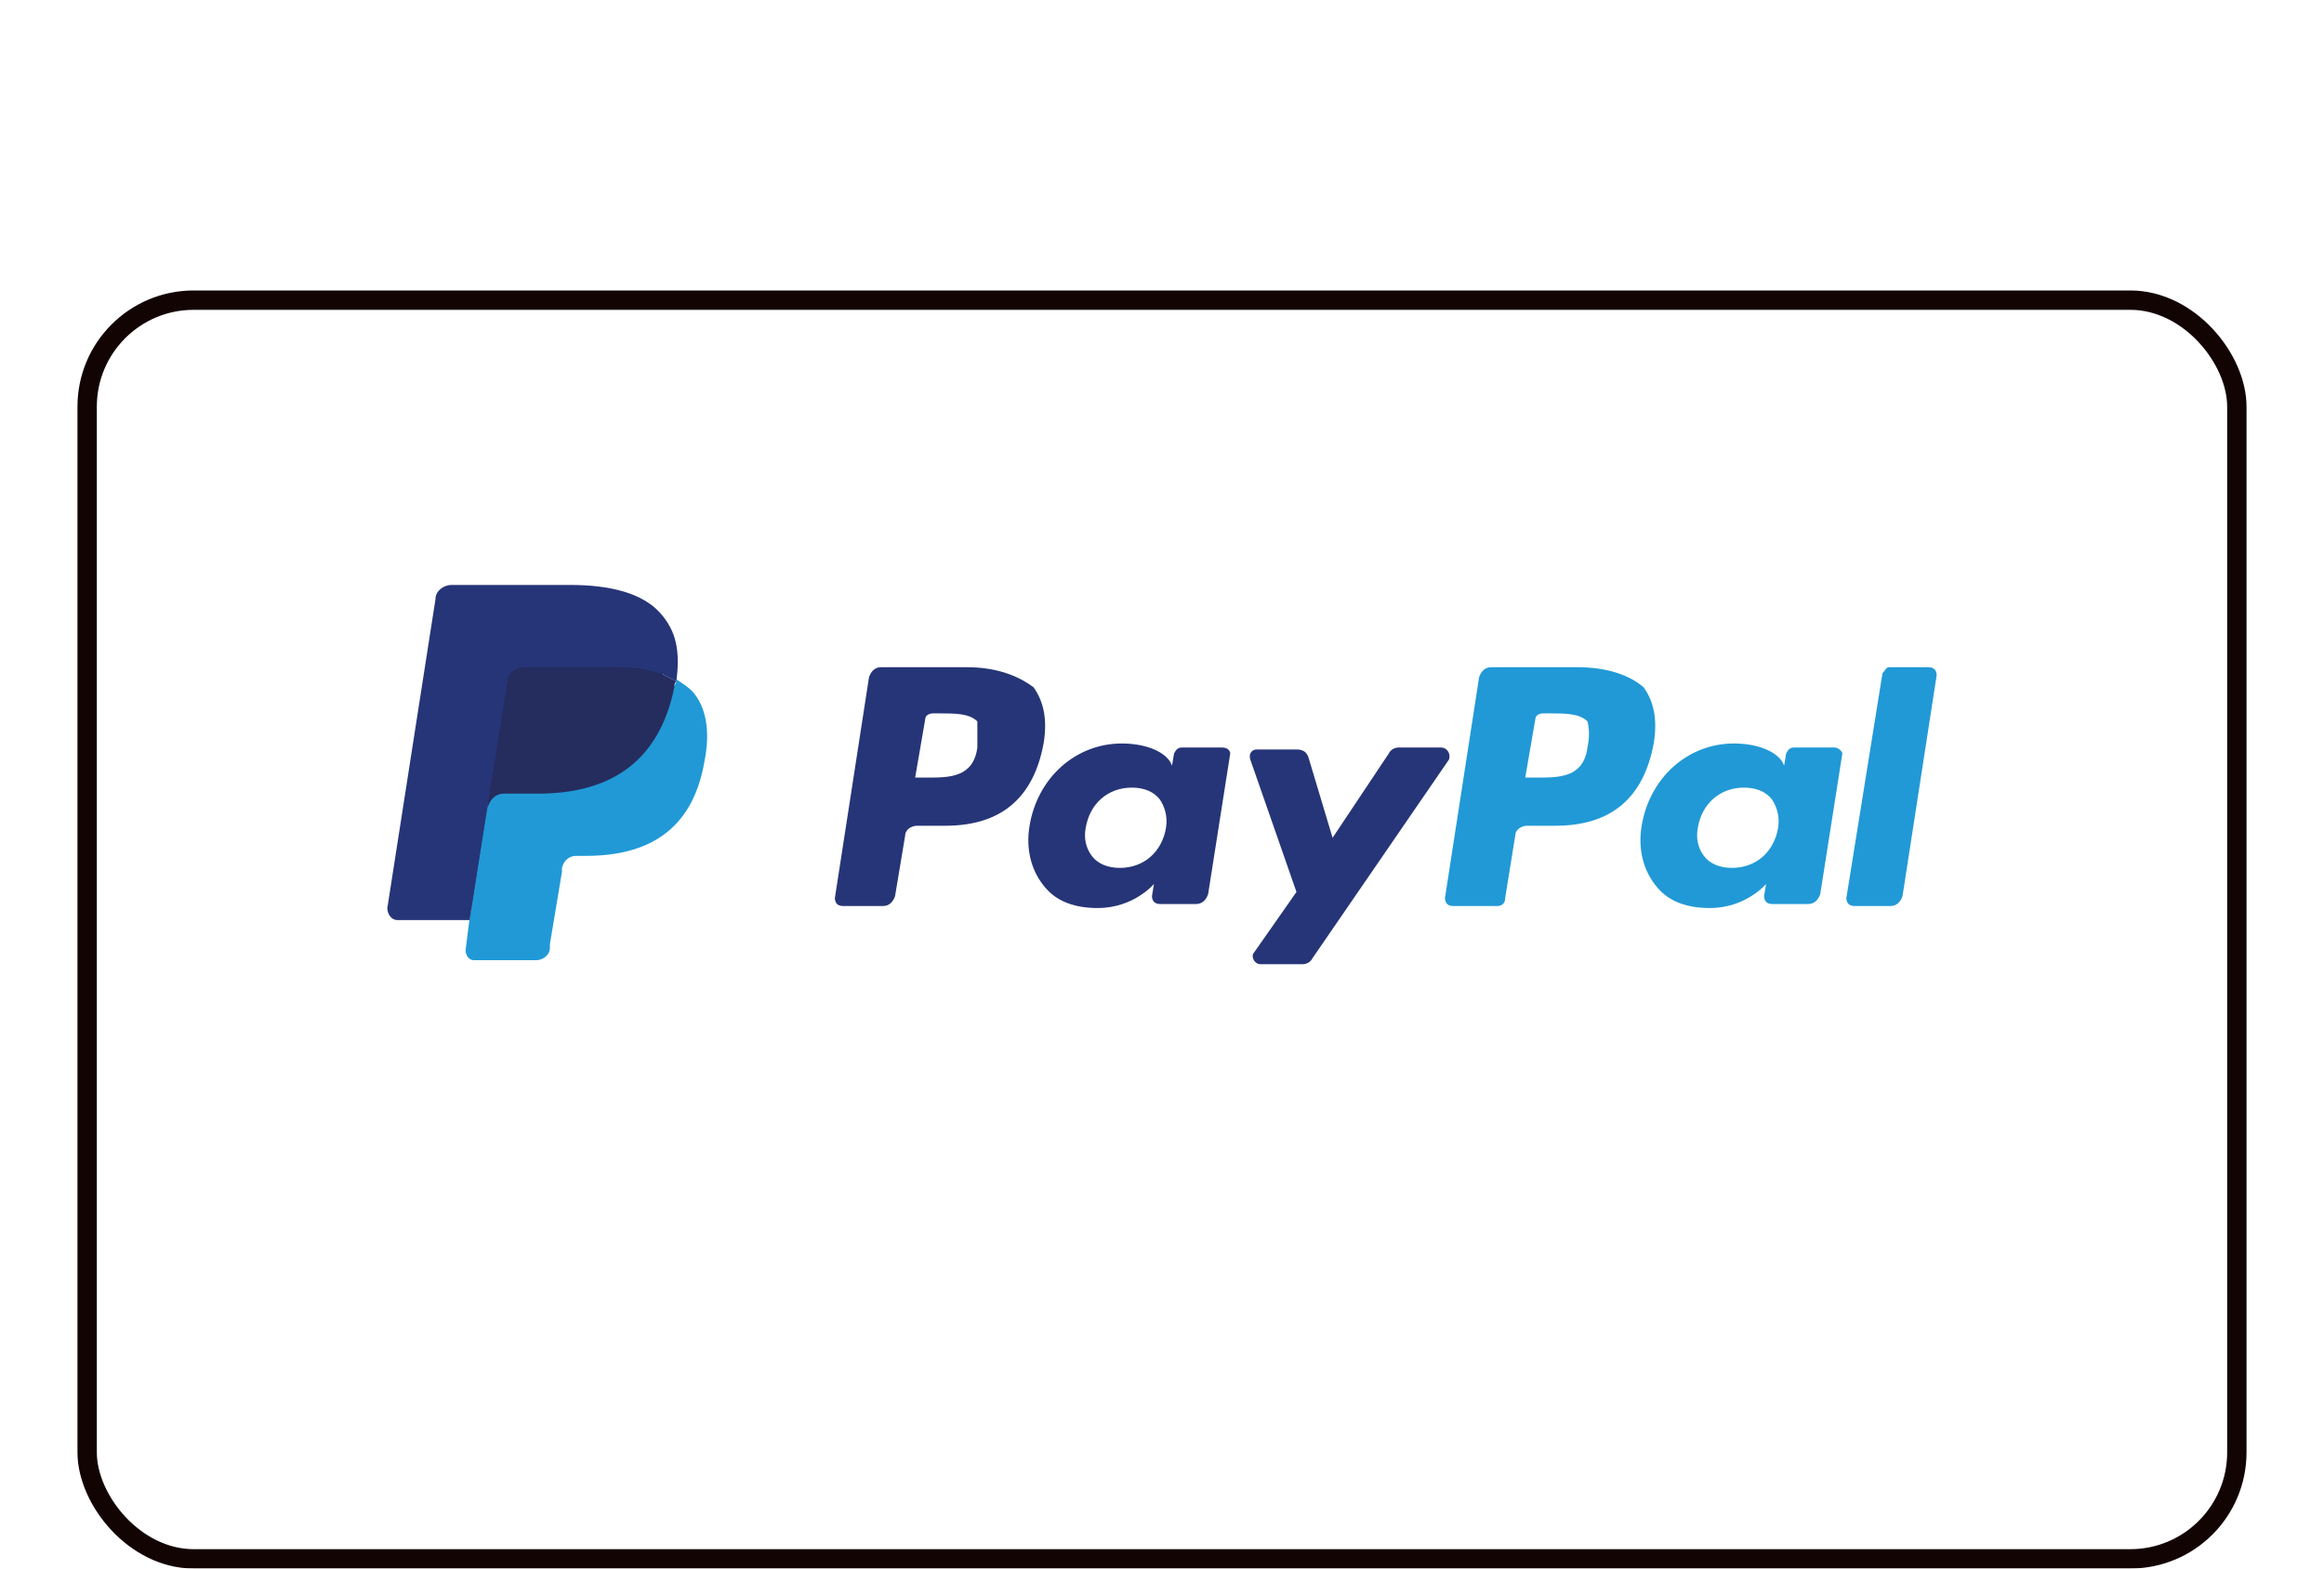 <svg width="120" height="81" viewBox="0 0 120 81" fill="none" xmlns="http://www.w3.org/2000/svg">
<g filter="url(#filter0_dd_454_768)">
<rect x="4" y="7" width="112" height="66" rx="6" fill="white"/>
<rect x="4.5" y="7.5" width="111" height="65" rx="5.5" stroke="#130404"/>
</g>
<path d="M50.466 38.601C50.259 40.155 49.016 40.155 47.876 40.155H47.254L47.772 37.15C47.772 36.943 47.979 36.839 48.187 36.839H48.498C49.327 36.839 50.052 36.839 50.466 37.254C50.466 37.668 50.466 38.083 50.466 38.601ZM49.948 34.456H45.492C45.181 34.456 44.974 34.663 44.871 34.974L43.109 46.373C43.109 46.58 43.212 46.787 43.523 46.787H45.596C45.907 46.787 46.114 46.58 46.218 46.269L46.736 43.16C46.736 42.849 47.047 42.642 47.358 42.642H48.808C51.71 42.642 53.368 41.191 53.886 38.393C54.093 37.15 53.886 36.217 53.368 35.492C52.539 34.87 51.399 34.456 49.948 34.456Z" fill="#263577"/>
<path d="M60.207 42.746C60 43.989 59.067 44.818 57.824 44.818C57.202 44.818 56.684 44.611 56.373 44.197C56.062 43.782 55.959 43.264 56.062 42.746C56.27 41.502 57.202 40.673 58.446 40.673C59.067 40.673 59.586 40.881 59.896 41.295C60.104 41.606 60.311 42.124 60.207 42.746ZM63.109 38.601H61.036C60.829 38.601 60.725 38.704 60.622 38.912L60.518 39.533L60.415 39.326C60 38.704 58.964 38.394 57.928 38.394C55.544 38.394 53.575 40.155 53.161 42.642C52.953 43.886 53.264 45.026 53.99 45.855C54.611 46.58 55.544 46.891 56.684 46.891C58.549 46.891 59.586 45.647 59.586 45.647L59.482 46.269C59.482 46.477 59.586 46.684 59.896 46.684H61.762C62.073 46.684 62.28 46.477 62.383 46.166L63.523 38.912C63.523 38.808 63.42 38.601 63.109 38.601Z" fill="#263577"/>
<path d="M74.404 38.601H72.228C72.021 38.601 71.813 38.704 71.71 38.911L68.808 43.264L67.565 39.119C67.461 38.808 67.254 38.704 66.943 38.704H64.87C64.663 38.704 64.456 38.911 64.559 39.222L66.943 46.062L64.767 49.17C64.559 49.378 64.767 49.792 65.078 49.792H67.254C67.461 49.792 67.668 49.689 67.772 49.481L74.819 39.222C74.922 38.911 74.715 38.601 74.404 38.601Z" fill="#263577"/>
<path d="M81.969 38.601C81.762 40.155 80.518 40.155 79.378 40.155H78.756L79.275 37.15C79.275 36.943 79.482 36.839 79.689 36.839H80C80.829 36.839 81.554 36.839 81.969 37.254C82.073 37.668 82.073 38.083 81.969 38.601ZM81.451 34.456H76.995C76.684 34.456 76.477 34.663 76.373 34.974L74.611 46.373C74.611 46.58 74.715 46.787 75.026 46.787H77.306C77.513 46.787 77.72 46.684 77.72 46.373L78.238 43.16C78.238 42.849 78.549 42.642 78.86 42.642H80.311C83.212 42.642 84.87 41.191 85.389 38.393C85.596 37.15 85.389 36.217 84.87 35.492C84.145 34.87 83.005 34.456 81.451 34.456Z" fill="#2199D6"/>
<path d="M91.814 42.746C91.606 43.989 90.674 44.818 89.43 44.818C88.808 44.818 88.29 44.611 87.979 44.197C87.668 43.782 87.565 43.264 87.668 42.746C87.876 41.502 88.808 40.673 90.052 40.673C90.674 40.673 91.192 40.881 91.503 41.295C91.71 41.606 91.917 42.124 91.814 42.746ZM94.715 38.601H92.642C92.435 38.601 92.332 38.704 92.228 38.912L92.124 39.533L92.021 39.326C91.606 38.704 90.57 38.394 89.534 38.394C87.15 38.394 85.181 40.155 84.767 42.642C84.56 43.886 84.871 45.026 85.596 45.855C86.218 46.58 87.15 46.891 88.29 46.891C90.156 46.891 91.192 45.647 91.192 45.647L91.088 46.269C91.088 46.477 91.192 46.684 91.503 46.684H93.368C93.679 46.684 93.886 46.477 93.99 46.166L95.13 38.912C95.13 38.808 94.922 38.601 94.715 38.601Z" fill="#2199D6"/>
<path d="M97.202 34.766L95.337 46.373C95.337 46.58 95.44 46.787 95.751 46.787H97.617C97.927 46.787 98.135 46.58 98.238 46.269L100 34.87C100 34.663 99.896 34.456 99.585 34.456H97.513C97.409 34.456 97.306 34.663 97.202 34.766Z" fill="#2199D6"/>
<path d="M24.663 48.963L24.974 46.787H24.249H20.622L23.109 30.932C23.109 30.932 23.109 30.829 23.212 30.829H23.316H29.43C31.399 30.829 32.85 31.243 33.575 32.072C33.886 32.487 34.093 32.901 34.197 33.316C34.301 33.834 34.301 34.352 34.197 35.077V35.492L34.508 35.699C34.819 35.803 35.026 36.01 35.233 36.217C35.544 36.528 35.751 36.943 35.751 37.461C35.855 37.979 35.855 38.601 35.648 39.326C35.441 40.155 35.233 40.777 34.922 41.399C34.611 41.917 34.197 42.331 33.782 42.746C33.368 43.057 32.746 43.264 32.228 43.471C31.606 43.575 30.985 43.678 30.259 43.678H29.741C29.43 43.678 29.119 43.782 28.808 43.989C28.601 44.197 28.394 44.507 28.29 44.818V45.026L27.669 48.86V48.963V49.067C27.669 49.067 27.669 49.067 27.565 49.067H24.663V48.963Z" fill="#263577"/>
<path d="M34.922 35.078C34.922 35.181 34.922 35.285 34.819 35.389C33.99 39.534 31.295 40.881 27.772 40.881H26.01C25.596 40.881 25.181 41.192 25.181 41.606L24.249 47.409L24.041 49.067C24.041 49.378 24.249 49.585 24.456 49.585H27.668C28.083 49.585 28.394 49.275 28.394 48.964V48.756L29.016 45.026V44.819C29.119 44.404 29.43 44.197 29.741 44.197H30.259C33.368 44.197 35.751 42.953 36.373 39.326C36.684 37.772 36.477 36.528 35.751 35.699C35.544 35.492 35.233 35.285 34.922 35.078Z" fill="#2199D6"/>
<path d="M34.093 34.766C33.99 34.766 33.886 34.663 33.679 34.663C33.575 34.663 33.368 34.559 33.264 34.559C32.746 34.456 32.228 34.456 31.71 34.456H26.943C26.839 34.456 26.736 34.456 26.632 34.559C26.425 34.663 26.218 34.87 26.218 35.077L25.181 41.502V41.709C25.285 41.295 25.596 40.984 26.01 40.984H27.772C31.295 40.984 33.99 39.533 34.819 35.492C34.819 35.388 34.819 35.285 34.922 35.181C34.715 35.077 34.508 34.974 34.301 34.87C34.197 34.766 34.093 34.766 34.093 34.766Z" fill="#252C5E"/>
<path d="M26.218 35.078C26.218 34.87 26.425 34.663 26.632 34.559C26.736 34.559 26.839 34.456 26.943 34.456H31.71C32.228 34.456 32.85 34.456 33.264 34.559C33.368 34.559 33.575 34.559 33.679 34.663C33.782 34.663 33.886 34.767 34.093 34.767C34.197 34.767 34.197 34.767 34.3 34.87C34.508 34.974 34.715 35.078 34.922 35.181C35.13 33.627 34.922 32.59 34.093 31.658C33.161 30.622 31.503 30.207 29.43 30.207H23.316C22.902 30.207 22.487 30.518 22.487 30.932L20 46.891C20 47.202 20.207 47.513 20.518 47.513H24.249L25.181 41.502L26.218 35.078Z" fill="#263577"/>
<defs>
<filter id="filter0_dd_454_768" x="0" y="7" width="120" height="74" filterUnits="userSpaceOnUse" color-interpolation-filters="sRGB">
<feFlood flood-opacity="0" result="BackgroundImageFix"/>
<feColorMatrix in="SourceAlpha" type="matrix" values="0 0 0 0 0 0 0 0 0 0 0 0 0 0 0 0 0 0 127 0" result="hardAlpha"/>
<feOffset dy="4"/>
<feGaussianBlur stdDeviation="2"/>
<feComposite in2="hardAlpha" operator="out"/>
<feColorMatrix type="matrix" values="0 0 0 0 0 0 0 0 0 0 0 0 0 0 0 0 0 0 0.25 0"/>
<feBlend mode="normal" in2="BackgroundImageFix" result="effect1_dropShadow_454_768"/>
<feColorMatrix in="SourceAlpha" type="matrix" values="0 0 0 0 0 0 0 0 0 0 0 0 0 0 0 0 0 0 127 0" result="hardAlpha"/>
<feOffset dy="4"/>
<feGaussianBlur stdDeviation="2"/>
<feComposite in2="hardAlpha" operator="out"/>
<feColorMatrix type="matrix" values="0 0 0 0 0 0 0 0 0 0 0 0 0 0 0 0 0 0 0.25 0"/>
<feBlend mode="normal" in2="effect1_dropShadow_454_768" result="effect2_dropShadow_454_768"/>
<feBlend mode="normal" in="SourceGraphic" in2="effect2_dropShadow_454_768" result="shape"/>
</filter>
</defs>
</svg>
